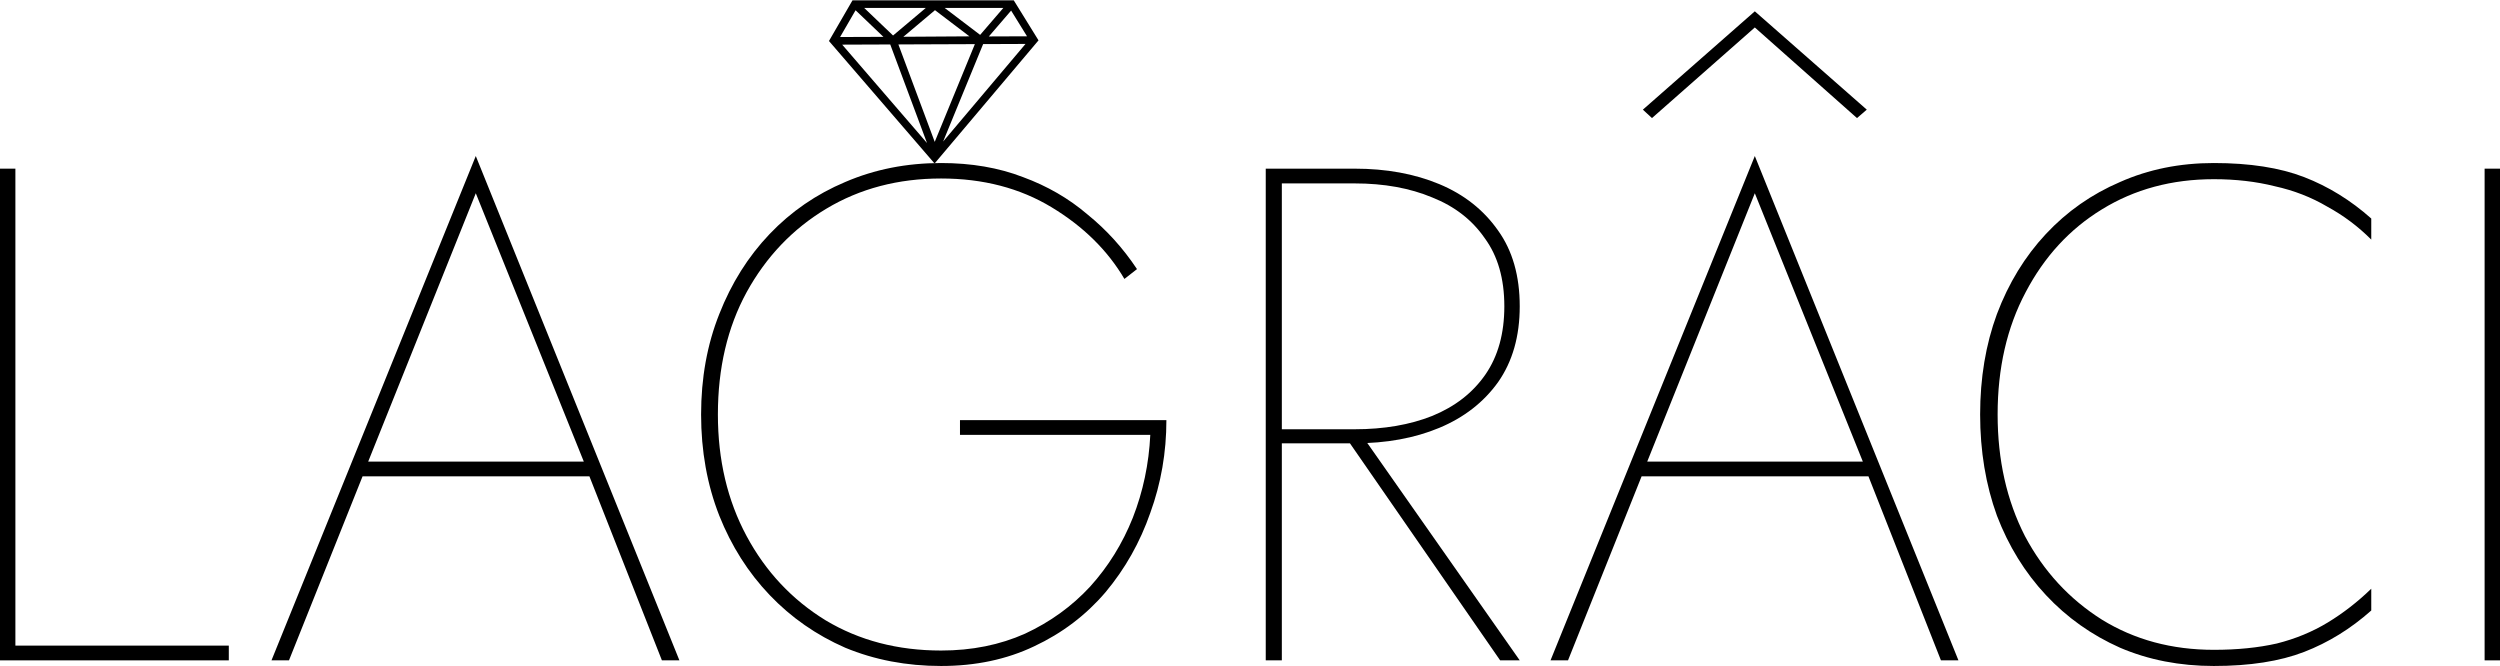 <svg width="244" height="65" viewBox="0 0 244 65" fill="none" xmlns="http://www.w3.org/2000/svg">
<g clip-path="url(#clip0_118_160)">
<path d="M0 16.461V64.451H22.331V63.012H1.502V16.461H0Z" fill="black"/>
<path d="M34.623 46.489H58.32L57.978 45.05H34.896L34.623 46.489ZM46.437 18.86L57.227 45.667L57.364 46.078L64.602 64.451H66.31L46.437 15.227L26.497 64.451H28.204L35.579 46.009L35.716 45.598L46.437 18.86Z" fill="black"/>
<path d="M93.694 42.444H112.269C112.132 45.278 111.563 47.975 110.562 50.534C109.56 53.048 108.172 55.288 106.396 57.253C104.62 59.173 102.503 60.704 100.045 61.846C97.587 62.943 94.855 63.492 91.85 63.492C87.616 63.492 83.86 62.509 80.582 60.544C77.304 58.533 74.732 55.79 72.866 52.317C70.999 48.843 70.066 44.89 70.066 40.456C70.066 35.931 70.999 31.955 72.866 28.527C74.778 25.053 77.373 22.334 80.651 20.369C83.929 18.403 87.662 17.421 91.85 17.421C95.948 17.421 99.544 18.358 102.64 20.231C105.736 22.105 108.103 24.436 109.742 27.224L110.971 26.265C109.606 24.208 107.989 22.425 106.123 20.917C104.302 19.363 102.208 18.152 99.84 17.283C97.473 16.369 94.809 15.912 91.85 15.912C88.481 15.912 85.363 16.529 82.495 17.763C79.672 18.952 77.213 20.643 75.119 22.837C73.025 25.03 71.386 27.636 70.202 30.652C69.019 33.623 68.427 36.891 68.427 40.456C68.427 44.021 69.019 47.312 70.202 50.328C71.386 53.299 73.025 55.882 75.119 58.076C77.213 60.27 79.672 61.983 82.495 63.218C85.363 64.406 88.481 65 91.85 65C95.219 65 98.247 64.36 100.933 63.08C103.664 61.801 105.986 60.041 107.898 57.801C109.81 55.516 111.267 52.934 112.269 50.054C113.316 47.175 113.84 44.158 113.84 41.005H93.694V42.444Z" fill="black"/>
<path d="M131.185 42.444L146.414 64.451H148.326L132.892 42.444H131.185ZM123.537 16.461V64.451H125.107V16.461H123.537ZM124.151 17.901H132.209C135.078 17.901 137.604 18.358 139.79 19.272C141.975 20.14 143.682 21.465 144.911 23.248C146.186 24.985 146.823 27.201 146.823 29.898C146.823 32.549 146.209 34.766 144.98 36.548C143.75 38.331 142.02 39.679 139.79 40.593C137.604 41.462 135.078 41.896 132.209 41.896H124.151V43.267H132.209C135.305 43.267 138.06 42.764 140.473 41.759C142.885 40.753 144.798 39.268 146.209 37.303C147.62 35.291 148.326 32.823 148.326 29.898C148.326 26.927 147.62 24.459 146.209 22.494C144.798 20.483 142.885 18.974 140.473 17.969C138.06 16.963 135.305 16.461 132.209 16.461H124.151V17.901Z" fill="black"/>
<path d="M159.321 46.489H183.154L182.812 45.05H159.662L159.321 46.489ZM171.271 18.86L182.061 45.667L182.198 46.078L189.436 64.451H191.144L171.271 15.227L151.331 64.451H153.038L160.413 46.009L160.55 45.598L171.271 18.86ZM171.271 2.68L181.242 11.524L182.198 10.702L171.271 1.104L160.345 10.702L161.233 11.524L171.271 2.68Z" fill="black"/>
<path d="M194.968 40.456C194.968 35.931 195.879 31.955 197.7 28.527C199.521 25.053 202.002 22.357 205.143 20.437C208.33 18.472 211.972 17.489 216.07 17.489C218.209 17.489 220.19 17.718 222.011 18.175C223.877 18.586 225.585 19.249 227.133 20.163C228.726 21.031 230.16 22.105 231.435 23.385V21.328C229.432 19.546 227.246 18.198 224.879 17.283C222.512 16.369 219.575 15.912 216.07 15.912C212.746 15.912 209.696 16.529 206.919 17.763C204.142 18.952 201.729 20.643 199.68 22.837C197.631 25.03 196.038 27.636 194.9 30.652C193.807 33.623 193.261 36.891 193.261 40.456C193.261 44.021 193.807 47.312 194.9 50.328C196.038 53.299 197.631 55.882 199.68 58.076C201.729 60.27 204.142 61.983 206.919 63.218C209.696 64.406 212.746 65 216.07 65C219.575 65 222.512 64.543 224.879 63.629C227.246 62.715 229.432 61.366 231.435 59.584V57.459C230.115 58.738 228.703 59.835 227.201 60.749C225.698 61.663 224.037 62.349 222.216 62.806C220.395 63.218 218.346 63.423 216.07 63.423C211.972 63.423 208.33 62.441 205.143 60.475C201.956 58.464 199.452 55.745 197.631 52.317C195.856 48.843 194.968 44.89 194.968 40.456Z" fill="black"/>
<path d="M242.498 16.461V64.451H244V16.461H242.498Z" fill="black"/>
<path d="M81.35 3.988L100.776 3.913M83.424 0.41L87.147 3.965L91.243 0.516L95.715 3.913L98.737 0.403M91.212 15.383L81.362 3.959L83.419 0.405H98.735L100.9 3.905L91.212 15.383ZM91.213 14.869L87.147 3.969L95.712 3.913L91.213 14.869Z" stroke="black" stroke-width="0.745"/>
</g>
<defs>
<clipPath id="clip0_118_160">
<rect width="244" height="65" fill="white"/>
</clipPath>
</defs>
</svg>
